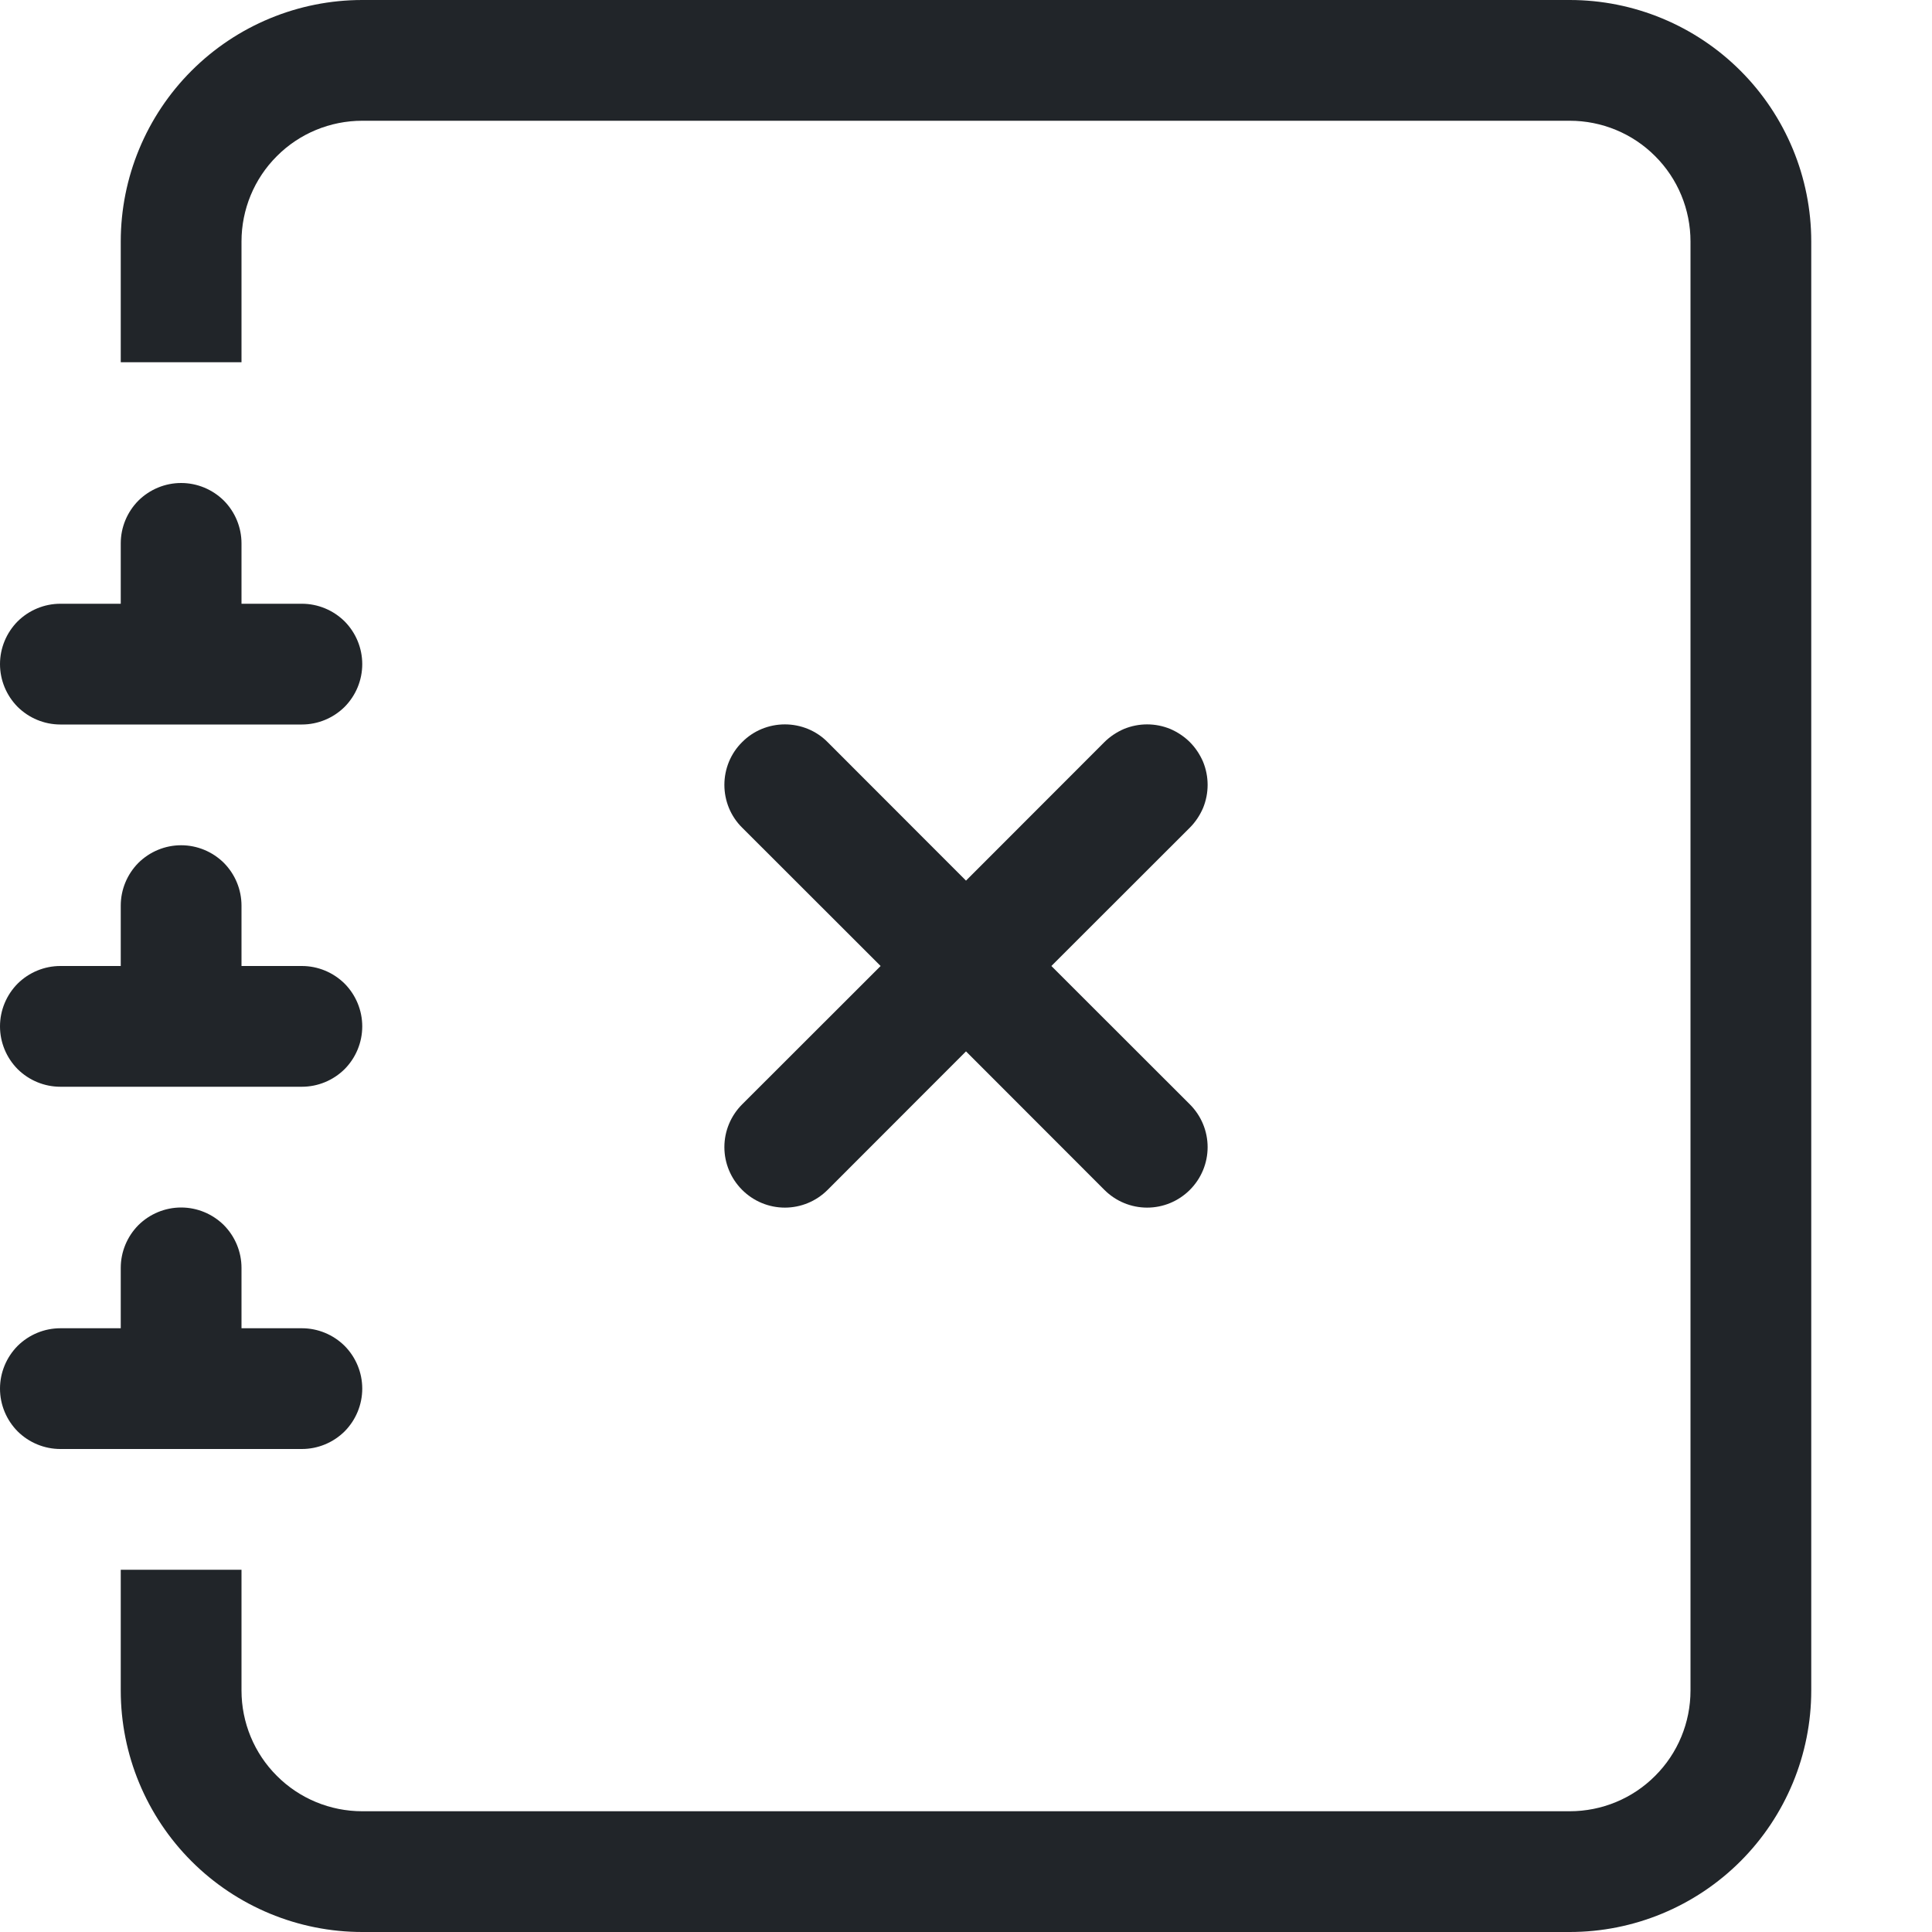 <svg width="16" height="16" viewBox="0 0 16 16" fill="none" xmlns="http://www.w3.org/2000/svg">
<path fill-rule="evenodd" clip-rule="evenodd" d="M6.146 6.146C6.192 6.099 6.248 6.062 6.308 6.037C6.369 6.012 6.434 5.999 6.5 5.999C6.566 5.999 6.631 6.012 6.692 6.037C6.752 6.062 6.808 6.099 6.854 6.146L8 7.293L9.146 6.146C9.192 6.1 9.248 6.063 9.308 6.037C9.369 6.012 9.434 5.999 9.5 5.999C9.566 5.999 9.631 6.012 9.692 6.037C9.752 6.063 9.808 6.1 9.854 6.146C9.9 6.192 9.937 6.248 9.963 6.308C9.988 6.369 10.001 6.434 10.001 6.5C10.001 6.566 9.988 6.631 9.963 6.692C9.937 6.752 9.9 6.808 9.854 6.854L8.707 8L9.854 9.146C9.948 9.24 10.001 9.367 10.001 9.5C10.001 9.633 9.948 9.76 9.854 9.854C9.76 9.948 9.633 10.001 9.5 10.001C9.367 10.001 9.24 9.948 9.146 9.854L8 8.707L6.854 9.854C6.76 9.948 6.633 10.001 6.5 10.001C6.367 10.001 6.24 9.948 6.146 9.854C6.052 9.76 5.999 9.633 5.999 9.5C5.999 9.367 6.052 9.24 6.146 9.146L7.293 8L6.146 6.854C6.099 6.808 6.062 6.752 6.037 6.692C6.012 6.631 5.999 6.566 5.999 6.5C5.999 6.434 6.012 6.369 6.037 6.308C6.062 6.248 6.099 6.192 6.146 6.146Z" fill="#212529"/>
<path d="M3 0H13C13.53 0 14.039 0.211 14.414 0.586C14.789 0.961 15 1.47 15 2V14C15 14.53 14.789 15.039 14.414 15.414C14.039 15.789 13.53 16 13 16H3C2.47 16 1.961 15.789 1.586 15.414C1.211 15.039 1 14.53 1 14V13H2V14C2 14.265 2.105 14.52 2.293 14.707C2.48 14.895 2.735 15 3 15H13C13.265 15 13.52 14.895 13.707 14.707C13.895 14.52 14 14.265 14 14V2C14 1.735 13.895 1.48 13.707 1.293C13.52 1.105 13.265 1 13 1H3C2.735 1 2.48 1.105 2.293 1.293C2.105 1.48 2 1.735 2 2V3H1V2C1 1.47 1.211 0.961 1.586 0.586C1.961 0.211 2.47 0 3 0Z" fill="#212529"/>
<path d="M1 5V4.5C1 4.367 1.053 4.24 1.146 4.146C1.24 4.053 1.367 4 1.5 4C1.633 4 1.76 4.053 1.854 4.146C1.947 4.24 2 4.367 2 4.5V5H2.5C2.633 5 2.76 5.053 2.854 5.146C2.947 5.24 3 5.367 3 5.5C3 5.633 2.947 5.76 2.854 5.854C2.76 5.947 2.633 6 2.5 6H0.5C0.367 6 0.24 5.947 0.146 5.854C0.053 5.76 0 5.633 0 5.5C0 5.367 0.053 5.24 0.146 5.146C0.24 5.053 0.367 5 0.5 5H1ZM1 8V7.5C1 7.367 1.053 7.24 1.146 7.146C1.24 7.053 1.367 7 1.5 7C1.633 7 1.76 7.053 1.854 7.146C1.947 7.24 2 7.367 2 7.5V8H2.5C2.633 8 2.76 8.053 2.854 8.146C2.947 8.24 3 8.367 3 8.5C3 8.633 2.947 8.76 2.854 8.854C2.76 8.947 2.633 9 2.5 9H0.5C0.367 9 0.24 8.947 0.146 8.854C0.053 8.76 0 8.633 0 8.5C0 8.367 0.053 8.24 0.146 8.146C0.24 8.053 0.367 8 0.5 8H1ZM1 11V10.5C1 10.367 1.053 10.24 1.146 10.146C1.24 10.053 1.367 10 1.5 10C1.633 10 1.76 10.053 1.854 10.146C1.947 10.24 2 10.367 2 10.5V11H2.5C2.633 11 2.76 11.053 2.854 11.146C2.947 11.24 3 11.367 3 11.5C3 11.633 2.947 11.76 2.854 11.854C2.76 11.947 2.633 12 2.5 12H0.5C0.367 12 0.24 11.947 0.146 11.854C0.053 11.76 0 11.633 0 11.5C0 11.367 0.053 11.24 0.146 11.146C0.24 11.053 0.367 11 0.5 11H1Z" fill="#212529"/>
</svg>
